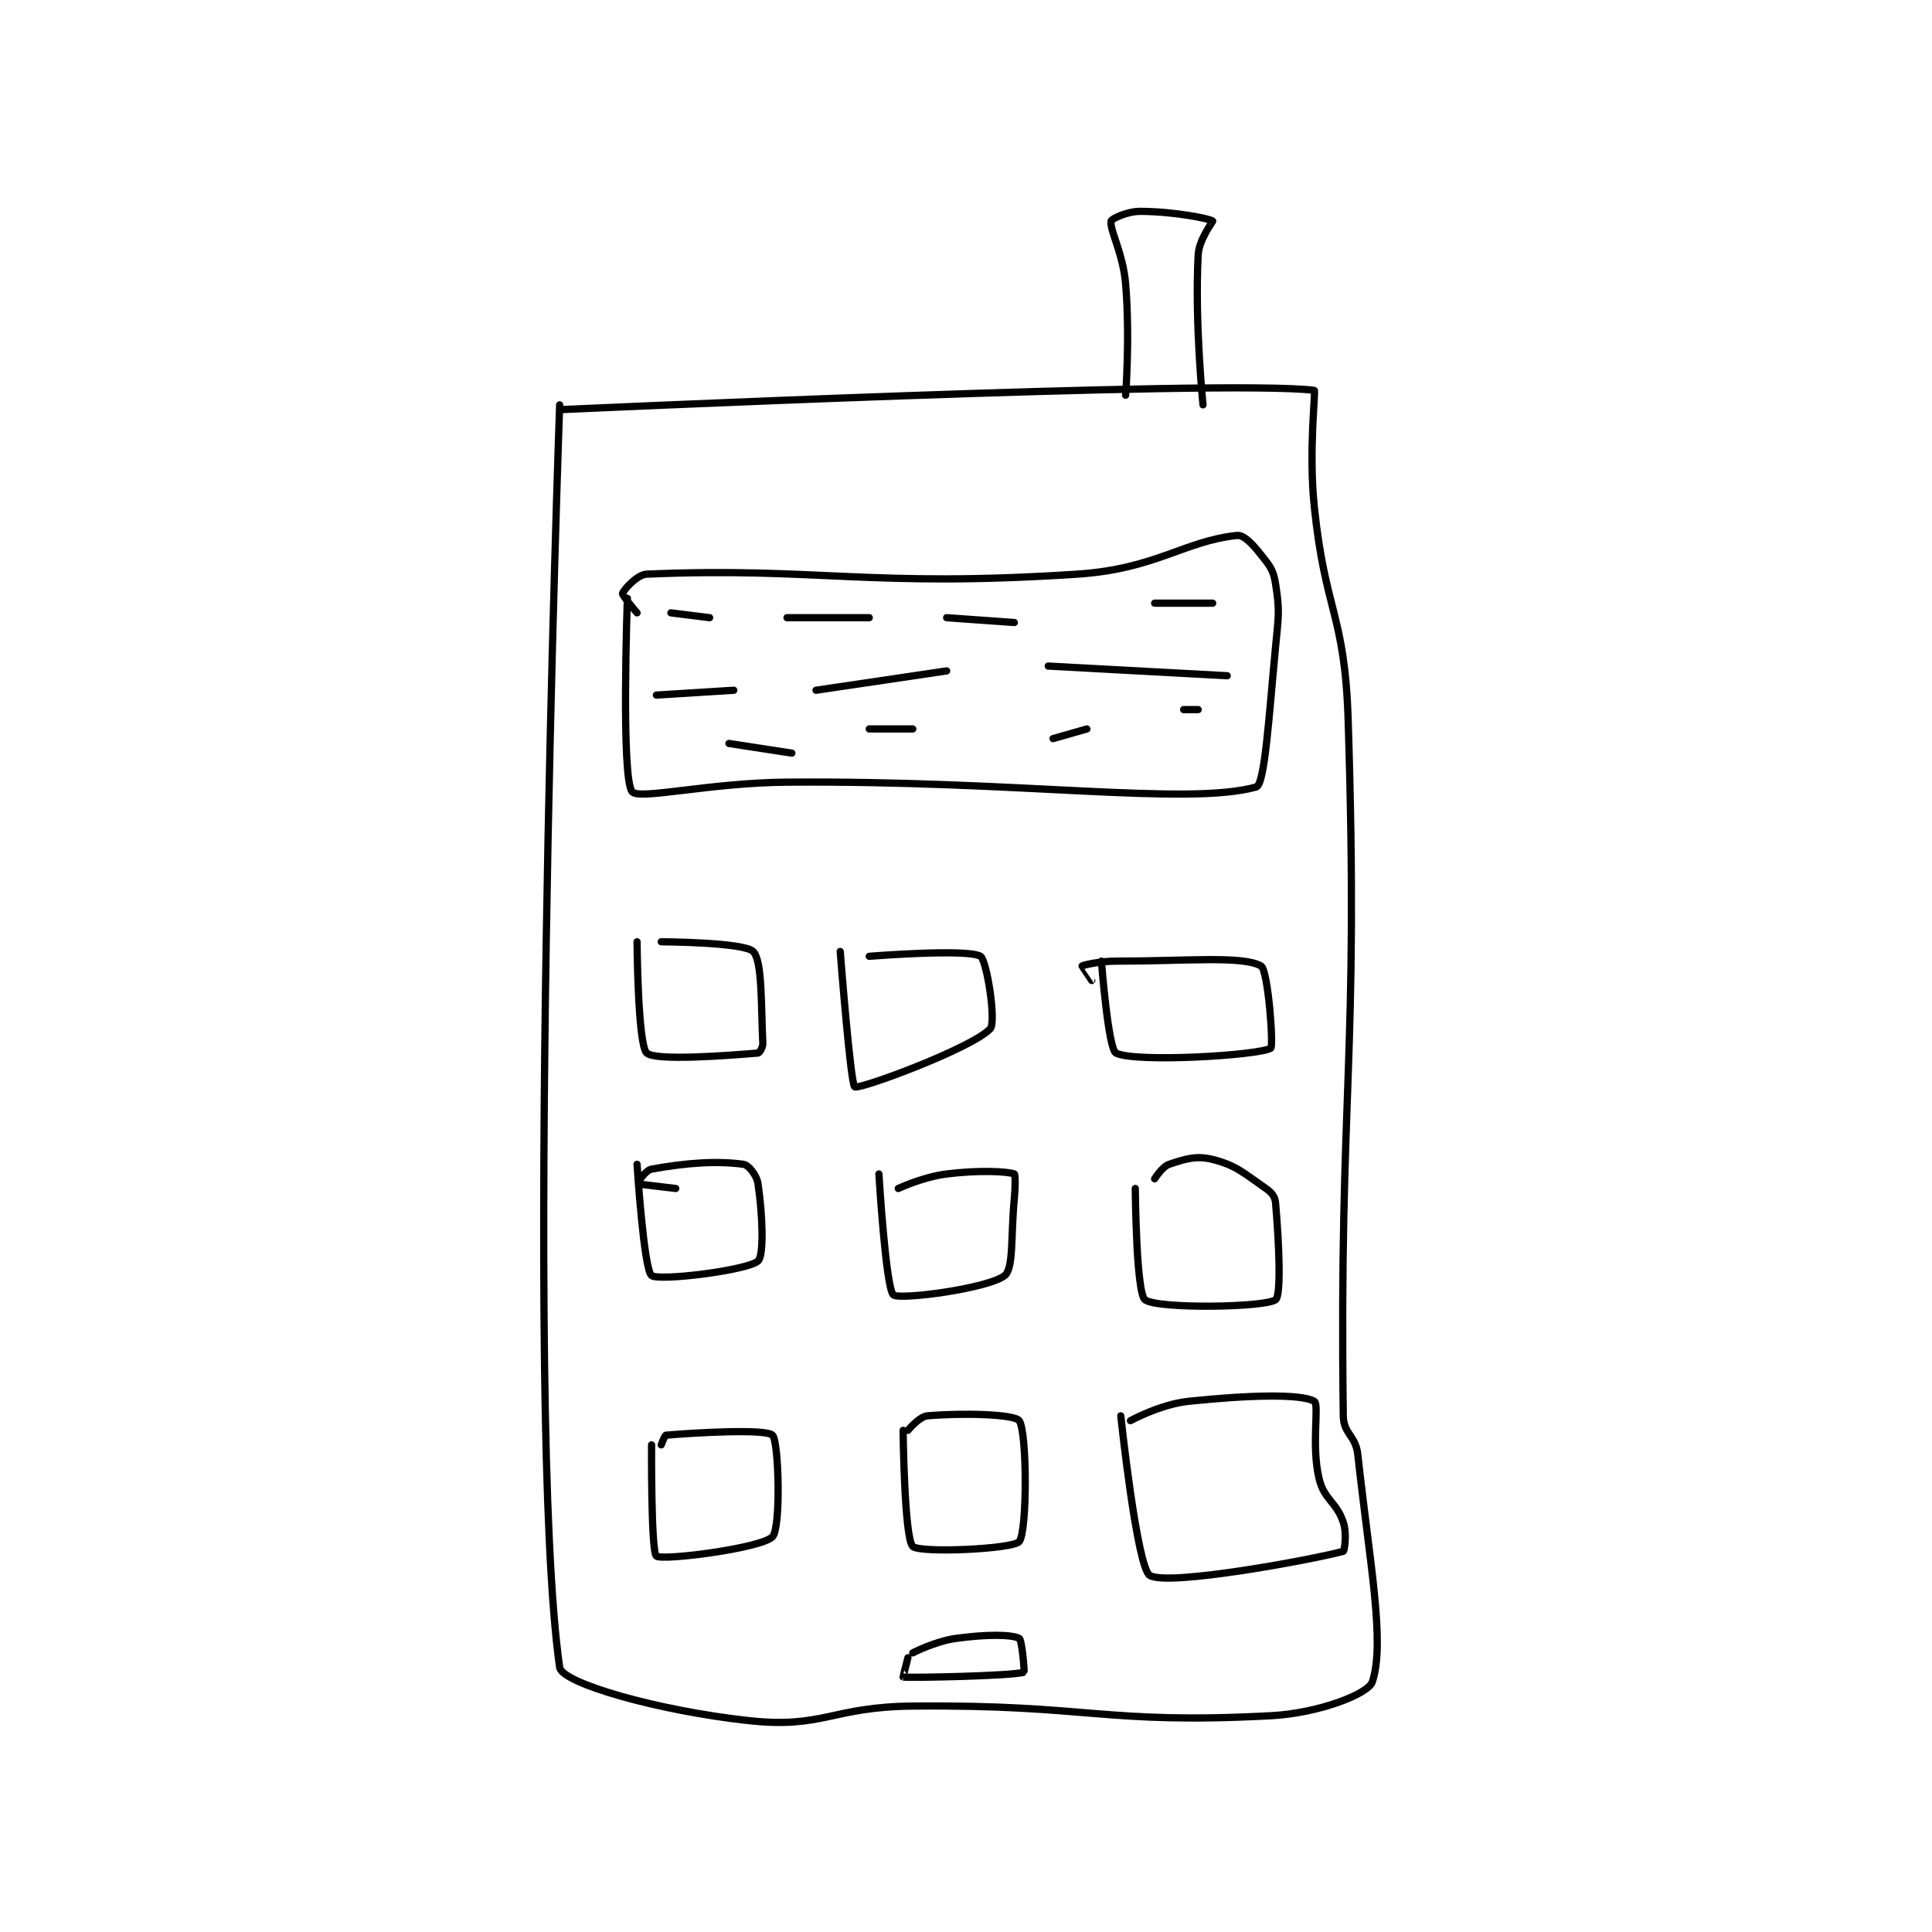 <?xml version="1.0" encoding="utf-8"?>
<!DOCTYPE svg PUBLIC "-//W3C//DTD SVG 1.1//EN" "http://www.w3.org/Graphics/SVG/1.1/DTD/svg11.dtd">
<svg viewBox="0 0 800 800" preserveAspectRatio="xMinYMin meet" xmlns="http://www.w3.org/2000/svg" version="1.1">
<g fill="none" stroke="black" stroke-linecap="round" stroke-linejoin="round" stroke-width="1.498">
<g transform="translate(231.742,87.52) scale(2.003) translate(-144,-59)">
<path id="0" d="M144 99 C144 99 136.59 308.32 144 360 C144.471 363.285 164.409 368.963 183 371 C198.57 372.706 200.1 368.156 217 368 C253.744 367.66 256.34 371.824 291 370 C301.023 369.473 311.173 365.481 312 363 C314.718 354.847 311.442 338.386 309 316 C308.57 312.061 306.049 311.758 306 308 C305.115 240.701 309.264 234.941 307 164 C306.305 142.209 302.25 141.852 300 120 C298.793 108.273 300.359 96.046 300 96 C281.846 93.673 144 100 144 100 "/>
<path id="1" d="M261 97 C261 97 261.928 85.13 261 74 C260.466 67.588 257.643 62.786 258 61 C258.092 60.539 261.297 59 264 59 C270.759 59 278.295 60.471 279 61 C279.096 61.072 276.171 64.759 276 68 C275.262 82.014 277 99 277 99 "/>
<path id="2" d="M158 139 C158 139 156.657 176.302 159 179 C160.479 180.703 175.036 177.124 191 177 C239.365 176.625 273.754 181.949 288 178 C289.773 177.508 290.627 163.422 292 149 C292.608 142.619 292.898 141.69 292 136 C291.553 133.167 290.865 132.331 289 130 C287.224 127.78 285.471 125.845 284 126 C273.132 127.144 267.224 132.936 251 134 C207.929 136.824 197.219 132.501 162 134 C159.954 134.087 157.164 137.343 157 138 C156.898 138.407 160 142 160 142 "/>
<path id="3" d="M167 142 L175 143 "/>
<path id="4" d="M191 143 L208 143 "/>
<path id="5" d="M224 143 L238 144 "/>
<path id="6" d="M267 140 L279 140 "/>
<path id="7" d="M273 162 L276 162 "/>
<path id="8" d="M246 168 L253 166 "/>
<path id="9" d="M208 166 L217 166 "/>
<path id="10" d="M179 169 L192 171 "/>
<path id="11" d="M164 159 L180 158 "/>
<path id="12" d="M197 158 L224 154 "/>
<path id="13" d="M245 153 L282 155 "/>
<path id="14" d="M160 210 C160 210 160.149 231.297 162 233 C163.839 234.691 179.02 233.498 185 233 C185.303 232.975 186.039 231.827 186 231 C185.615 222.913 185.916 213.916 184 212 C182.084 210.084 165 210 165 210 "/>
<path id="15" d="M202 212 C202 212 204.141 239.557 205 240 C206.074 240.554 229.081 232.069 233 228 C234.315 226.635 232.296 213.778 231 213 C228.29 211.374 208 213 208 213 "/>
<path id="16" d="M256 214 C256 214 257.402 232.178 259 233 C262.94 235.026 288.496 233.503 291 232 C291.63 231.622 290.452 215.817 289 215 C285.163 212.842 273.771 214 259 214 C255.553 214 252.192 214.846 252 215 C251.99 215.008 254 218 254 218 "/>
<path id="17" d="M160 256 C160 256 161.388 277.71 163 279 C164.476 280.181 182.731 277.959 185 276 C186.275 274.899 185.951 266.337 185 260 C184.736 258.237 183.055 256.144 182 256 C176.387 255.235 170.054 255.718 163 257 C161.696 257.237 159.993 259.995 160 260 C160.1 260.08 168 261 168 261 "/>
<path id="18" d="M210 258 C210 258 211.426 281.728 213 283 C214.342 284.084 232.665 281.668 236 279 C237.884 277.493 237.242 270.961 238 263 C238.234 260.542 238.198 258.071 238 258 C236.448 257.446 230.605 257.174 224 258 C219.105 258.612 214 261 214 261 "/>
<path id="19" d="M263 261 C263 261 263.166 282.546 265 284 C267.446 285.94 289.821 285.614 292 284 C293.196 283.114 292.724 272.328 292 264 C291.885 262.678 291.225 261.848 290 261 C285.448 257.849 283.869 256.217 279 255 C275.591 254.148 273.33 254.89 270 256 C268.573 256.476 267 259 267 259 "/>
<path id="20" d="M163 314 C163 314 162.87 336.141 164 337 C165.282 337.974 185.711 335.385 188 333 C189.778 331.148 189.311 313.252 188 312 C186.561 310.627 171.716 311.503 166 312 C165.695 312.026 165 314 165 314 "/>
<path id="21" d="M215 311 C215 311 215.246 333.319 217 335 C218.476 336.415 237.679 335.562 239 334 C240.684 332.01 240.649 311.257 239 309 C238.018 307.656 227.329 307.363 220 308 C218.349 308.144 216 311 216 311 "/>
<path id="22" d="M260 308 C260 308 263.349 339.387 266 341 C269.755 343.286 299.925 337.671 306 336 C306.242 335.933 306.79 332.371 306 330 C304.595 325.785 302.048 325.365 301 321 C299.332 314.051 301.094 305.649 300 305 C297.285 303.391 286.206 303.715 274 305 C268.169 305.614 262 309 262 309 "/>
<path id="23" d="M217 357 C217 357 221.615 354.598 226 354 C232.058 353.174 237.306 353.153 239 354 C239.586 354.293 240.121 360.96 240 361 C237.7 361.767 216.582 362.198 215 362 C214.968 361.996 216 358 216 358 "/>
</g>
</g>
</svg>
